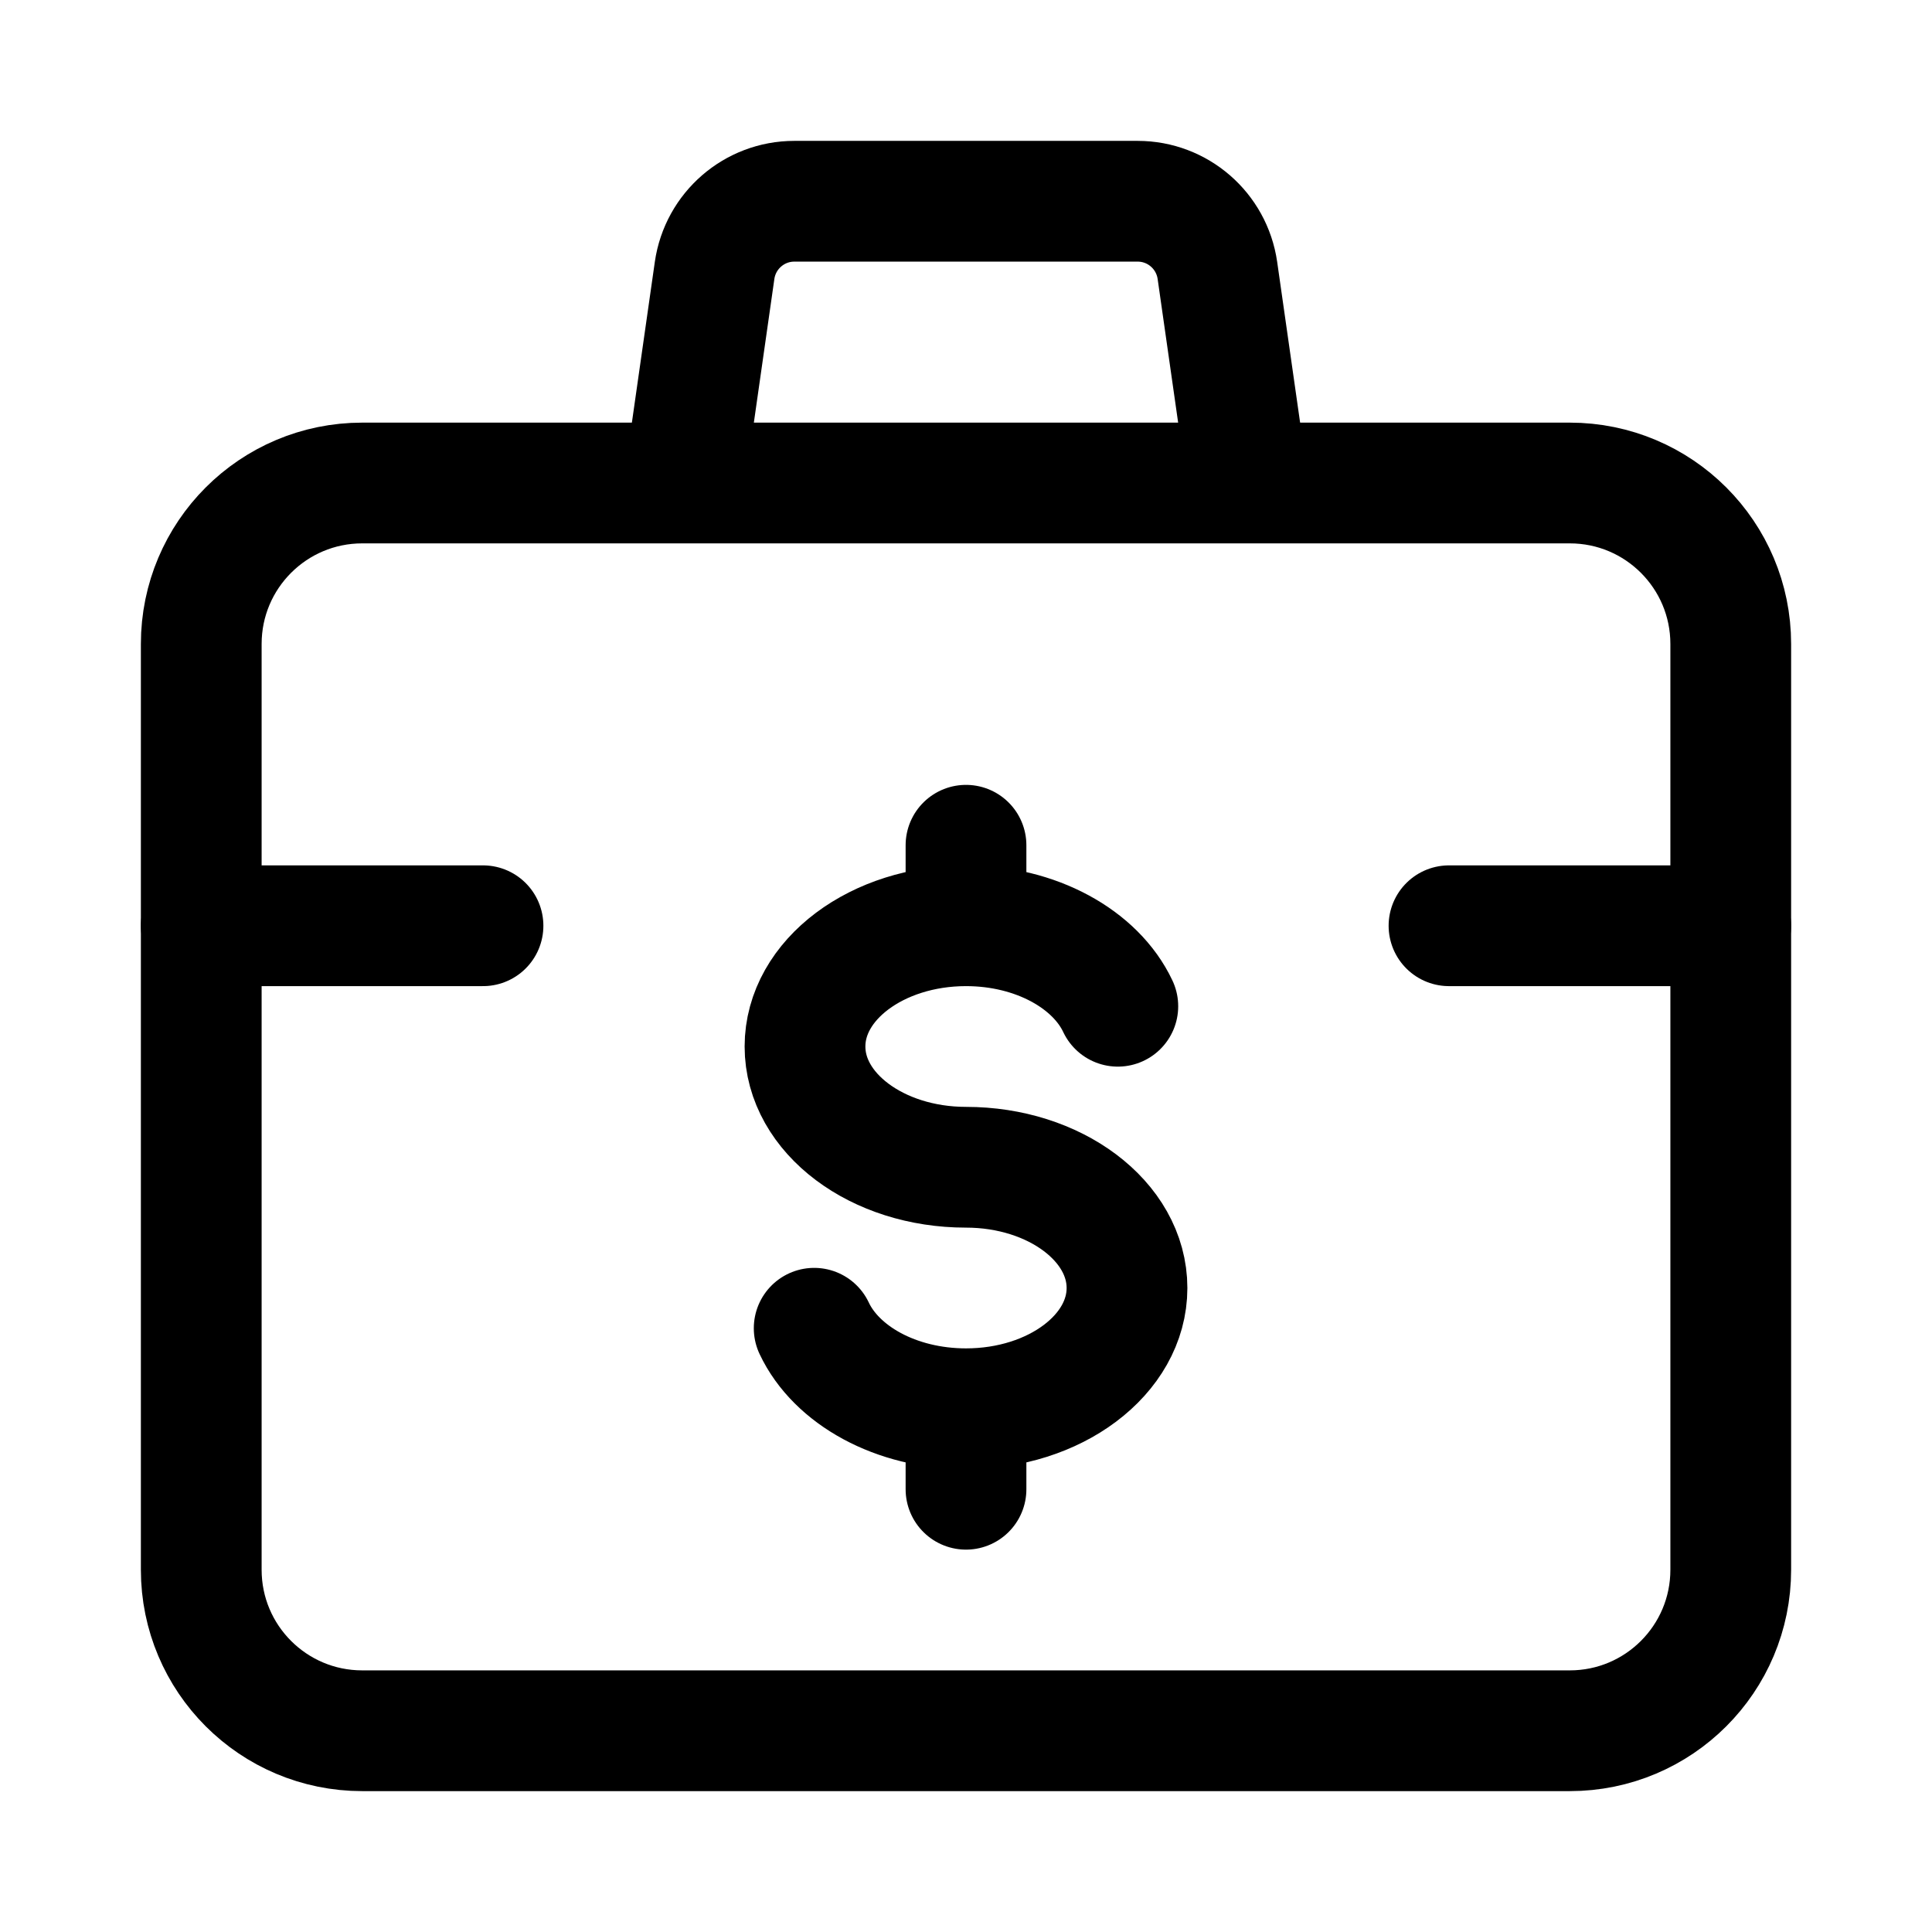 <svg width="24" height="24" viewBox="0 0 24 24" fill="none" xmlns="http://www.w3.org/2000/svg">
    <path d="M19.5 6H4.5C3.395 6 2.5 6.895 2.5 8V19.5C2.5 20.605 3.395 21.5 4.5 21.5H19.5C20.605 21.5 21.5 20.605 21.5 19.5V8C21.5 6.895 20.605 6 19.5 6Z" stroke="currentColor" stroke-width="1.5" stroke-linecap="round" stroke-linejoin="round"/>
    <path d="M15.5 6L15.123 3.359C15.052 2.866 14.63 2.5 14.133 2.5H9.867C9.37 2.5 8.948 2.866 8.877 3.359L8.5 6" stroke="currentColor" stroke-width="1.5" stroke-linejoin="round"/>
    <path d="M12 11.5C10.895 11.5 10 12.172 10 13C10 13.828 10.895 14.5 12 14.5C13.105 14.5 14 15.172 14 16C14 16.828 13.105 17.5 12 17.5M12 11.5C12.871 11.5 13.612 11.917 13.886 12.5M12 11.5L12 10.5M12 17.5C11.129 17.5 10.388 17.083 10.114 16.5M12 17.5L12 18.5" stroke="currentColor" stroke-width="1.5" stroke-linecap="round" stroke-linejoin="round"/>
    <path d="M6 11.5H2.5" stroke="currentColor" stroke-width="1.5" stroke-linecap="round" stroke-linejoin="round"/>
    <path d="M21.5 11.5H18" stroke="currentColor" stroke-width="1.5" stroke-linecap="round" stroke-linejoin="round"/>
</svg>
